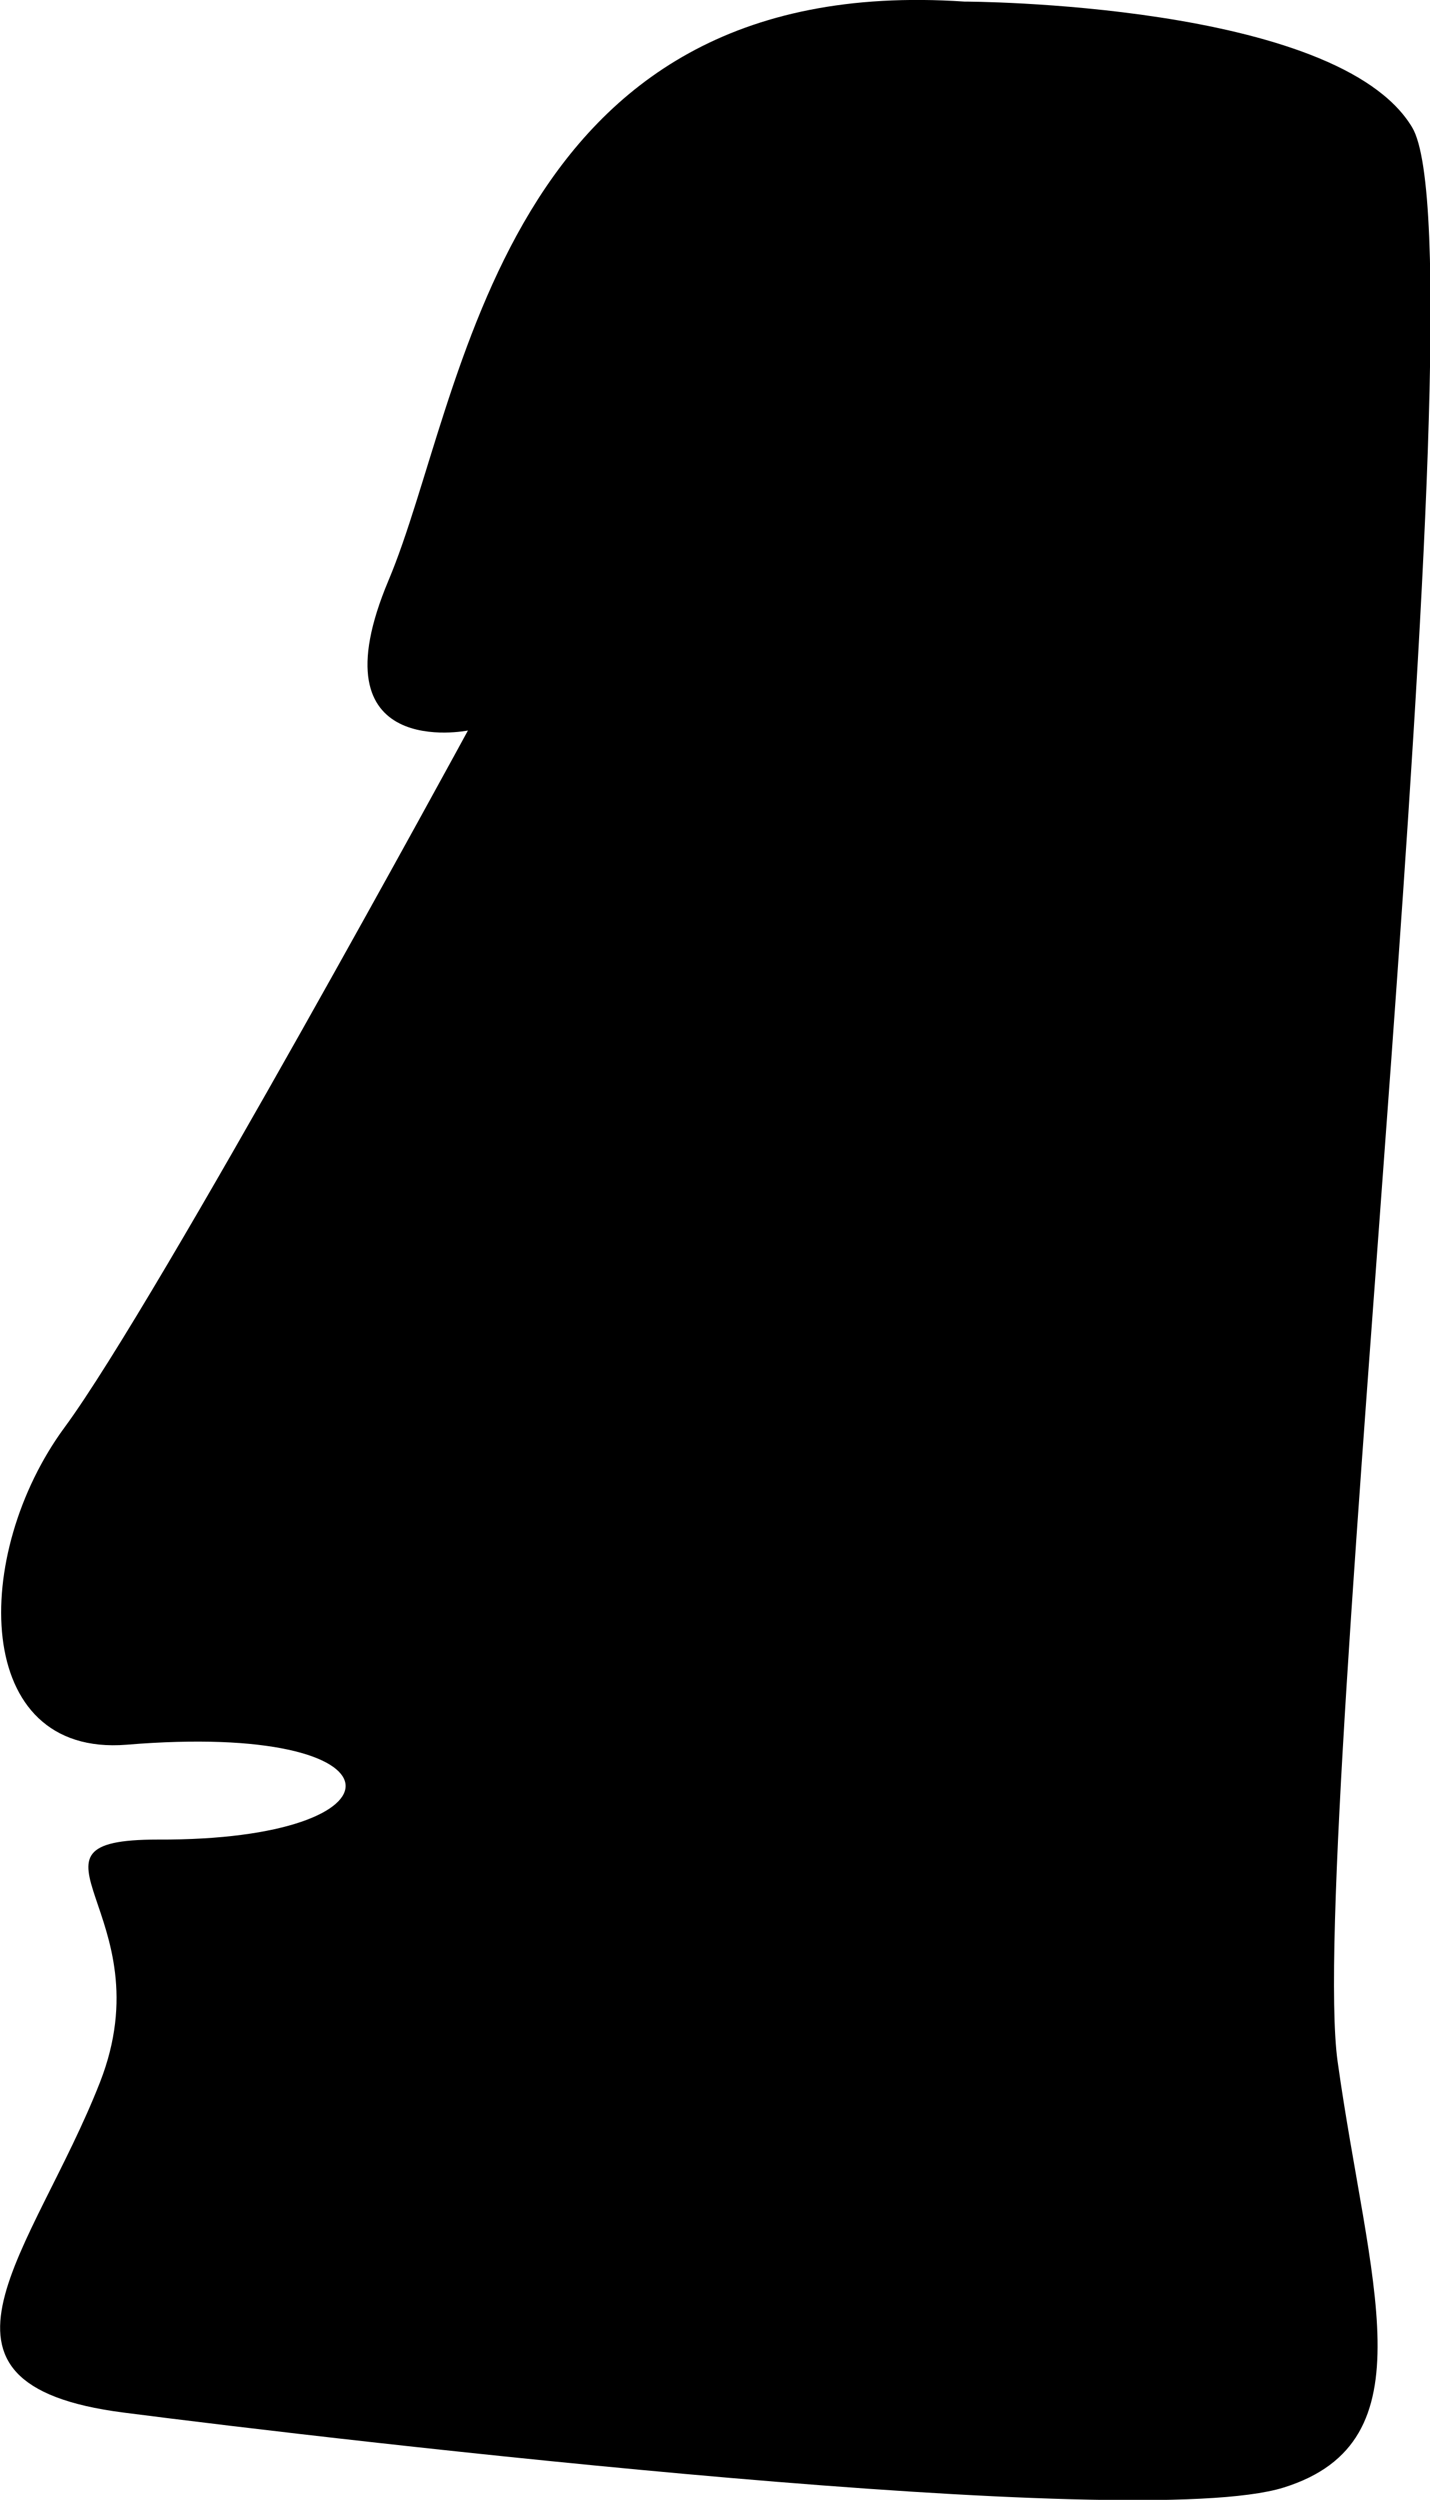 <svg id="Layer_1" data-name="Layer 1" xmlns="http://www.w3.org/2000/svg" viewBox="0 0 36.06 63"><path d="M926.92,297.05c-11.74-.79-12.59,10-14.52,14.58s2,3.79,2,3.79-7.82,14.37-10.17,17.56-2.34,8.31,1.56,8c7.23-.6,7.23,2.42.79,2.39-3.92,0,.21,1.86-1.46,6.12s-5,7.6.59,8.32,25.54,3.05,29.26,1.89,2.14-5.15,1.36-10.74,3.77-45.58,1.88-48.74S926.92,297.05,926.92,297.05Z" transform="translate(-902.6 -297.01)"/></svg>